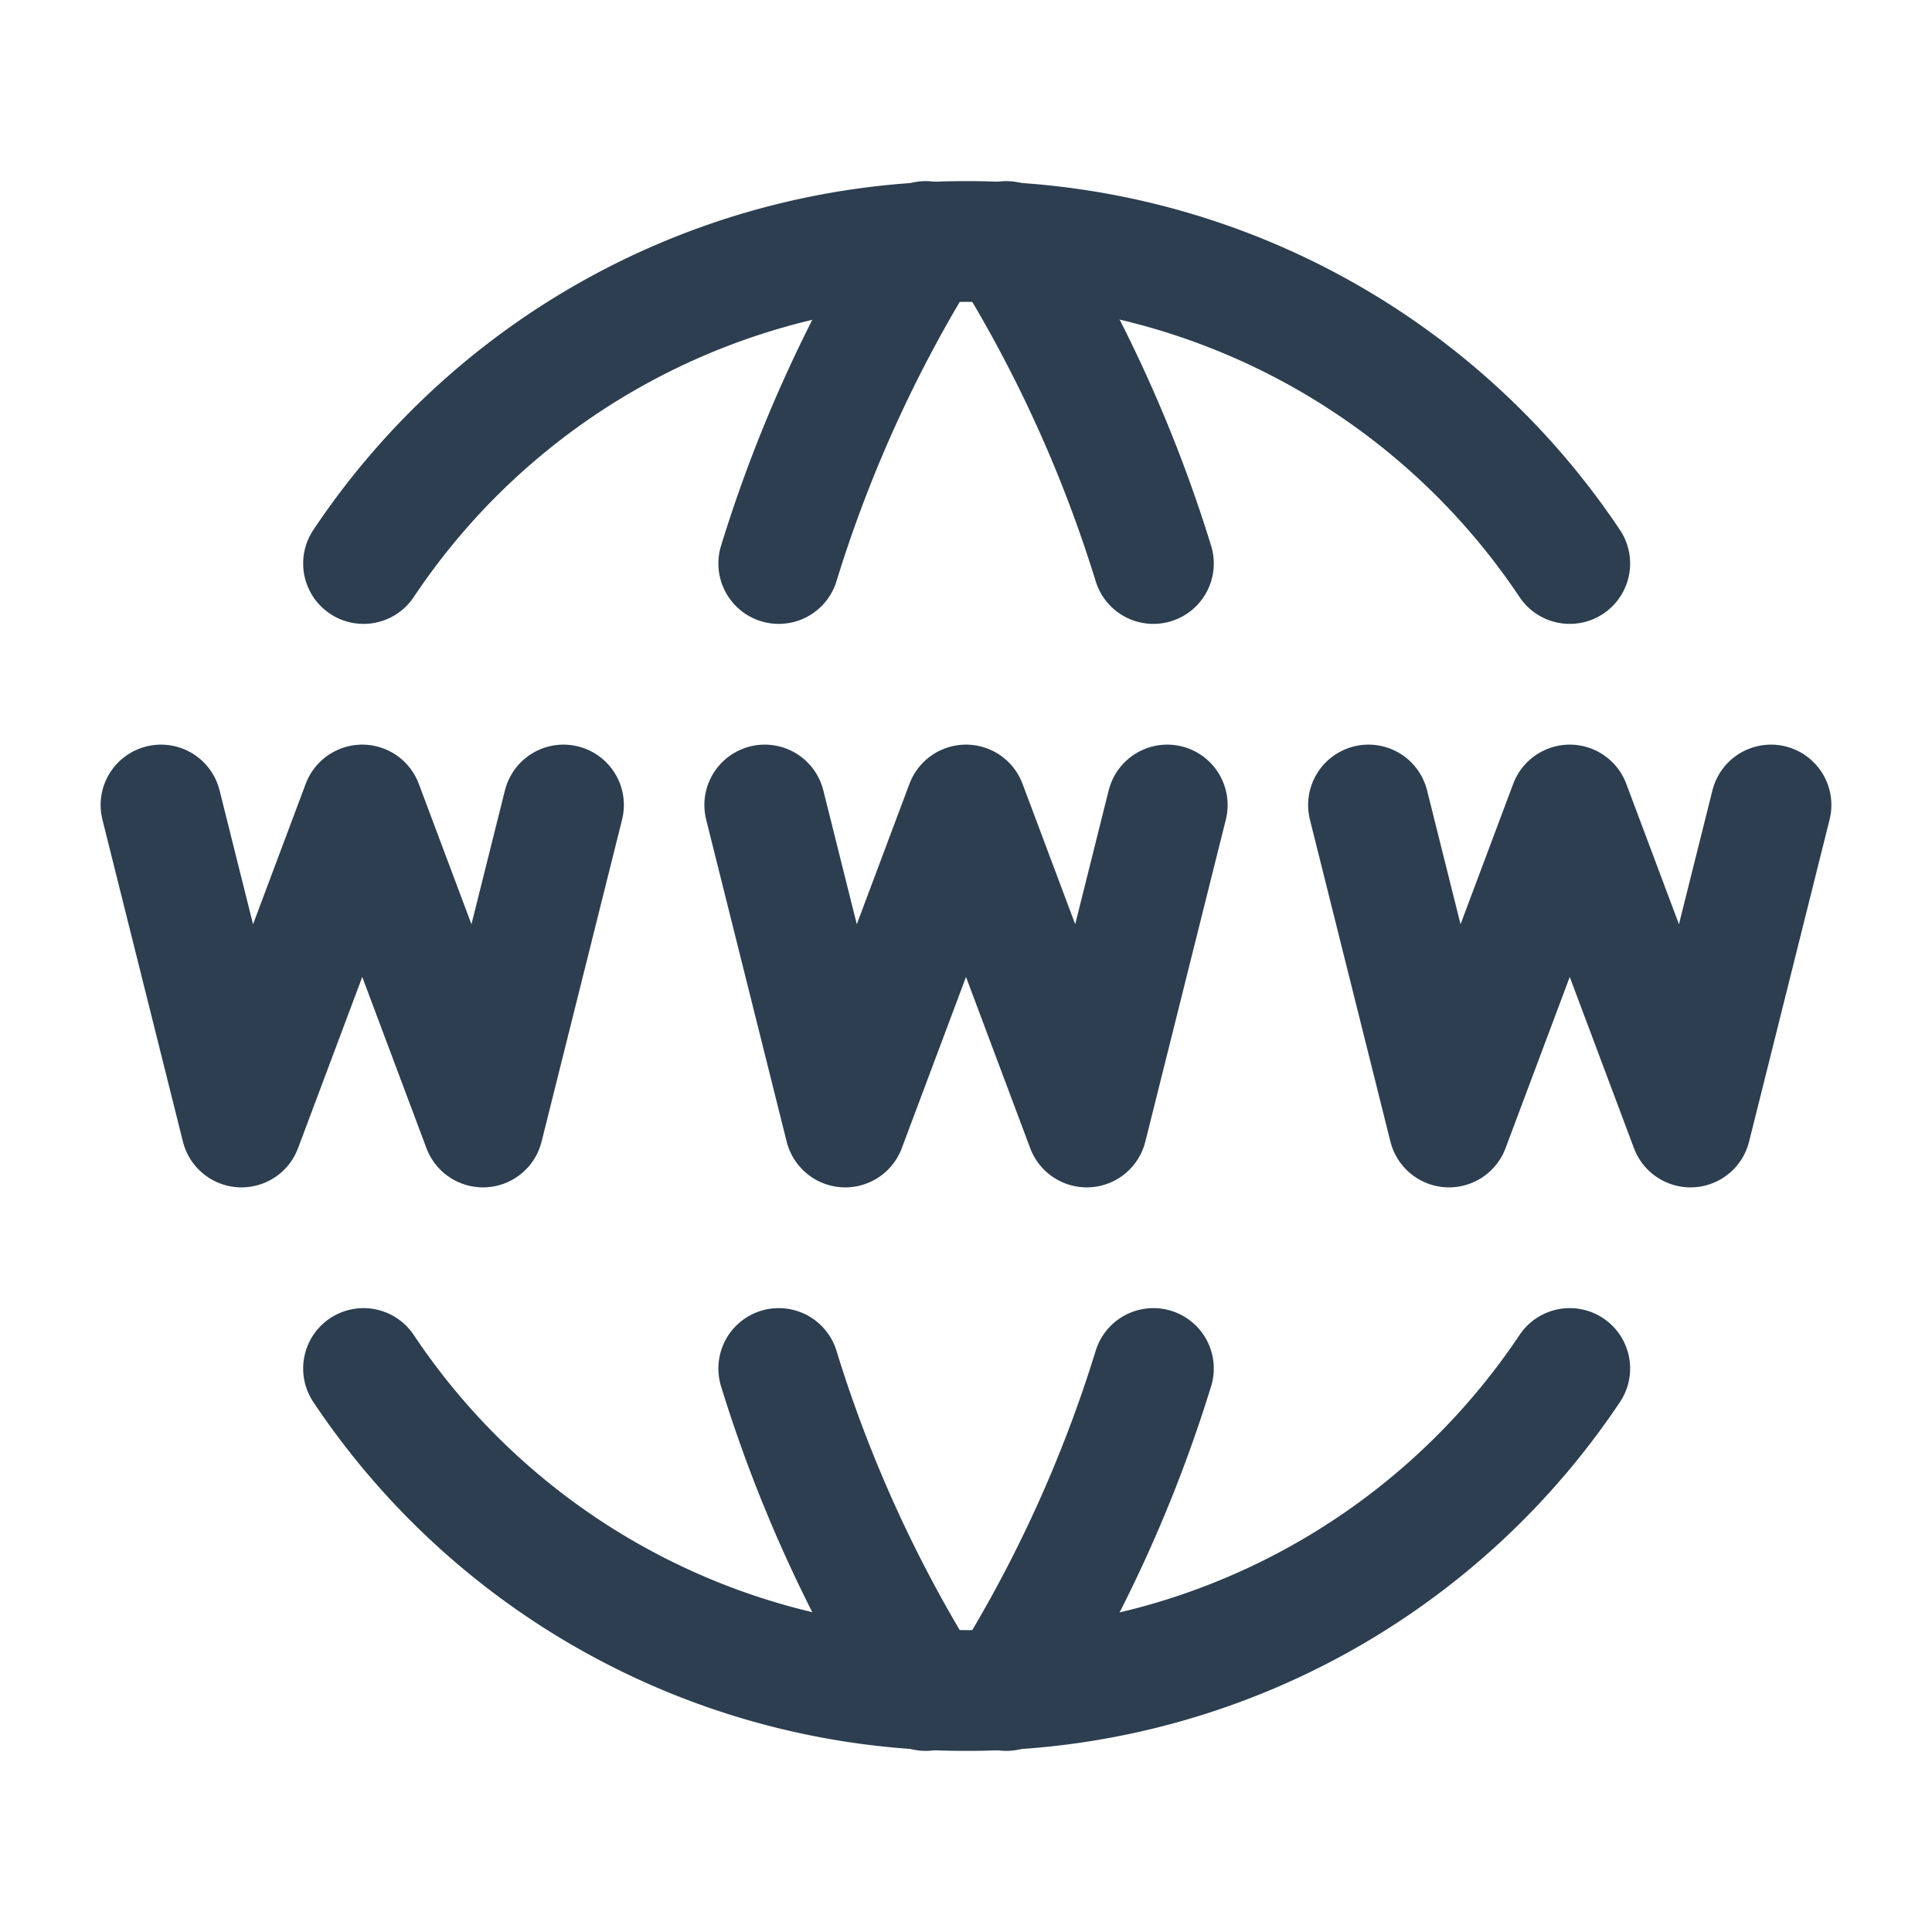 <svg xmlns="http://www.w3.org/2000/svg" class="icon icon-tabler icon-tabler-world-www" width="44" height="44" viewBox="0 0 24 24" stroke-width="1.5" stroke="#2c3e50" fill="none" stroke-linecap="round" stroke-linejoin="round">
  <path stroke="none" d="M0 0h24v24H0z" fill="none"/>
  <path d="M19.5 7a9 9 0 0 0 -7.5 -4a8.991 8.991 0 0 0 -7.484 4" />
  <path d="M11.5 3a16.989 16.989 0 0 0 -1.826 4" />
  <path d="M12.5 3a16.989 16.989 0 0 1 1.828 4" />
  <path d="M19.5 17a9 9 0 0 1 -7.5 4a8.991 8.991 0 0 1 -7.484 -4" />
  <path d="M11.5 21a16.989 16.989 0 0 1 -1.826 -4" />
  <path d="M12.5 21a16.989 16.989 0 0 0 1.828 -4" />
  <path d="M2 10l1 4l1.5 -4l1.5 4l1 -4" />
  <path d="M17 10l1 4l1.5 -4l1.5 4l1 -4" />
  <path d="M9.5 10l1 4l1.5 -4l1.5 4l1 -4" />
</svg>